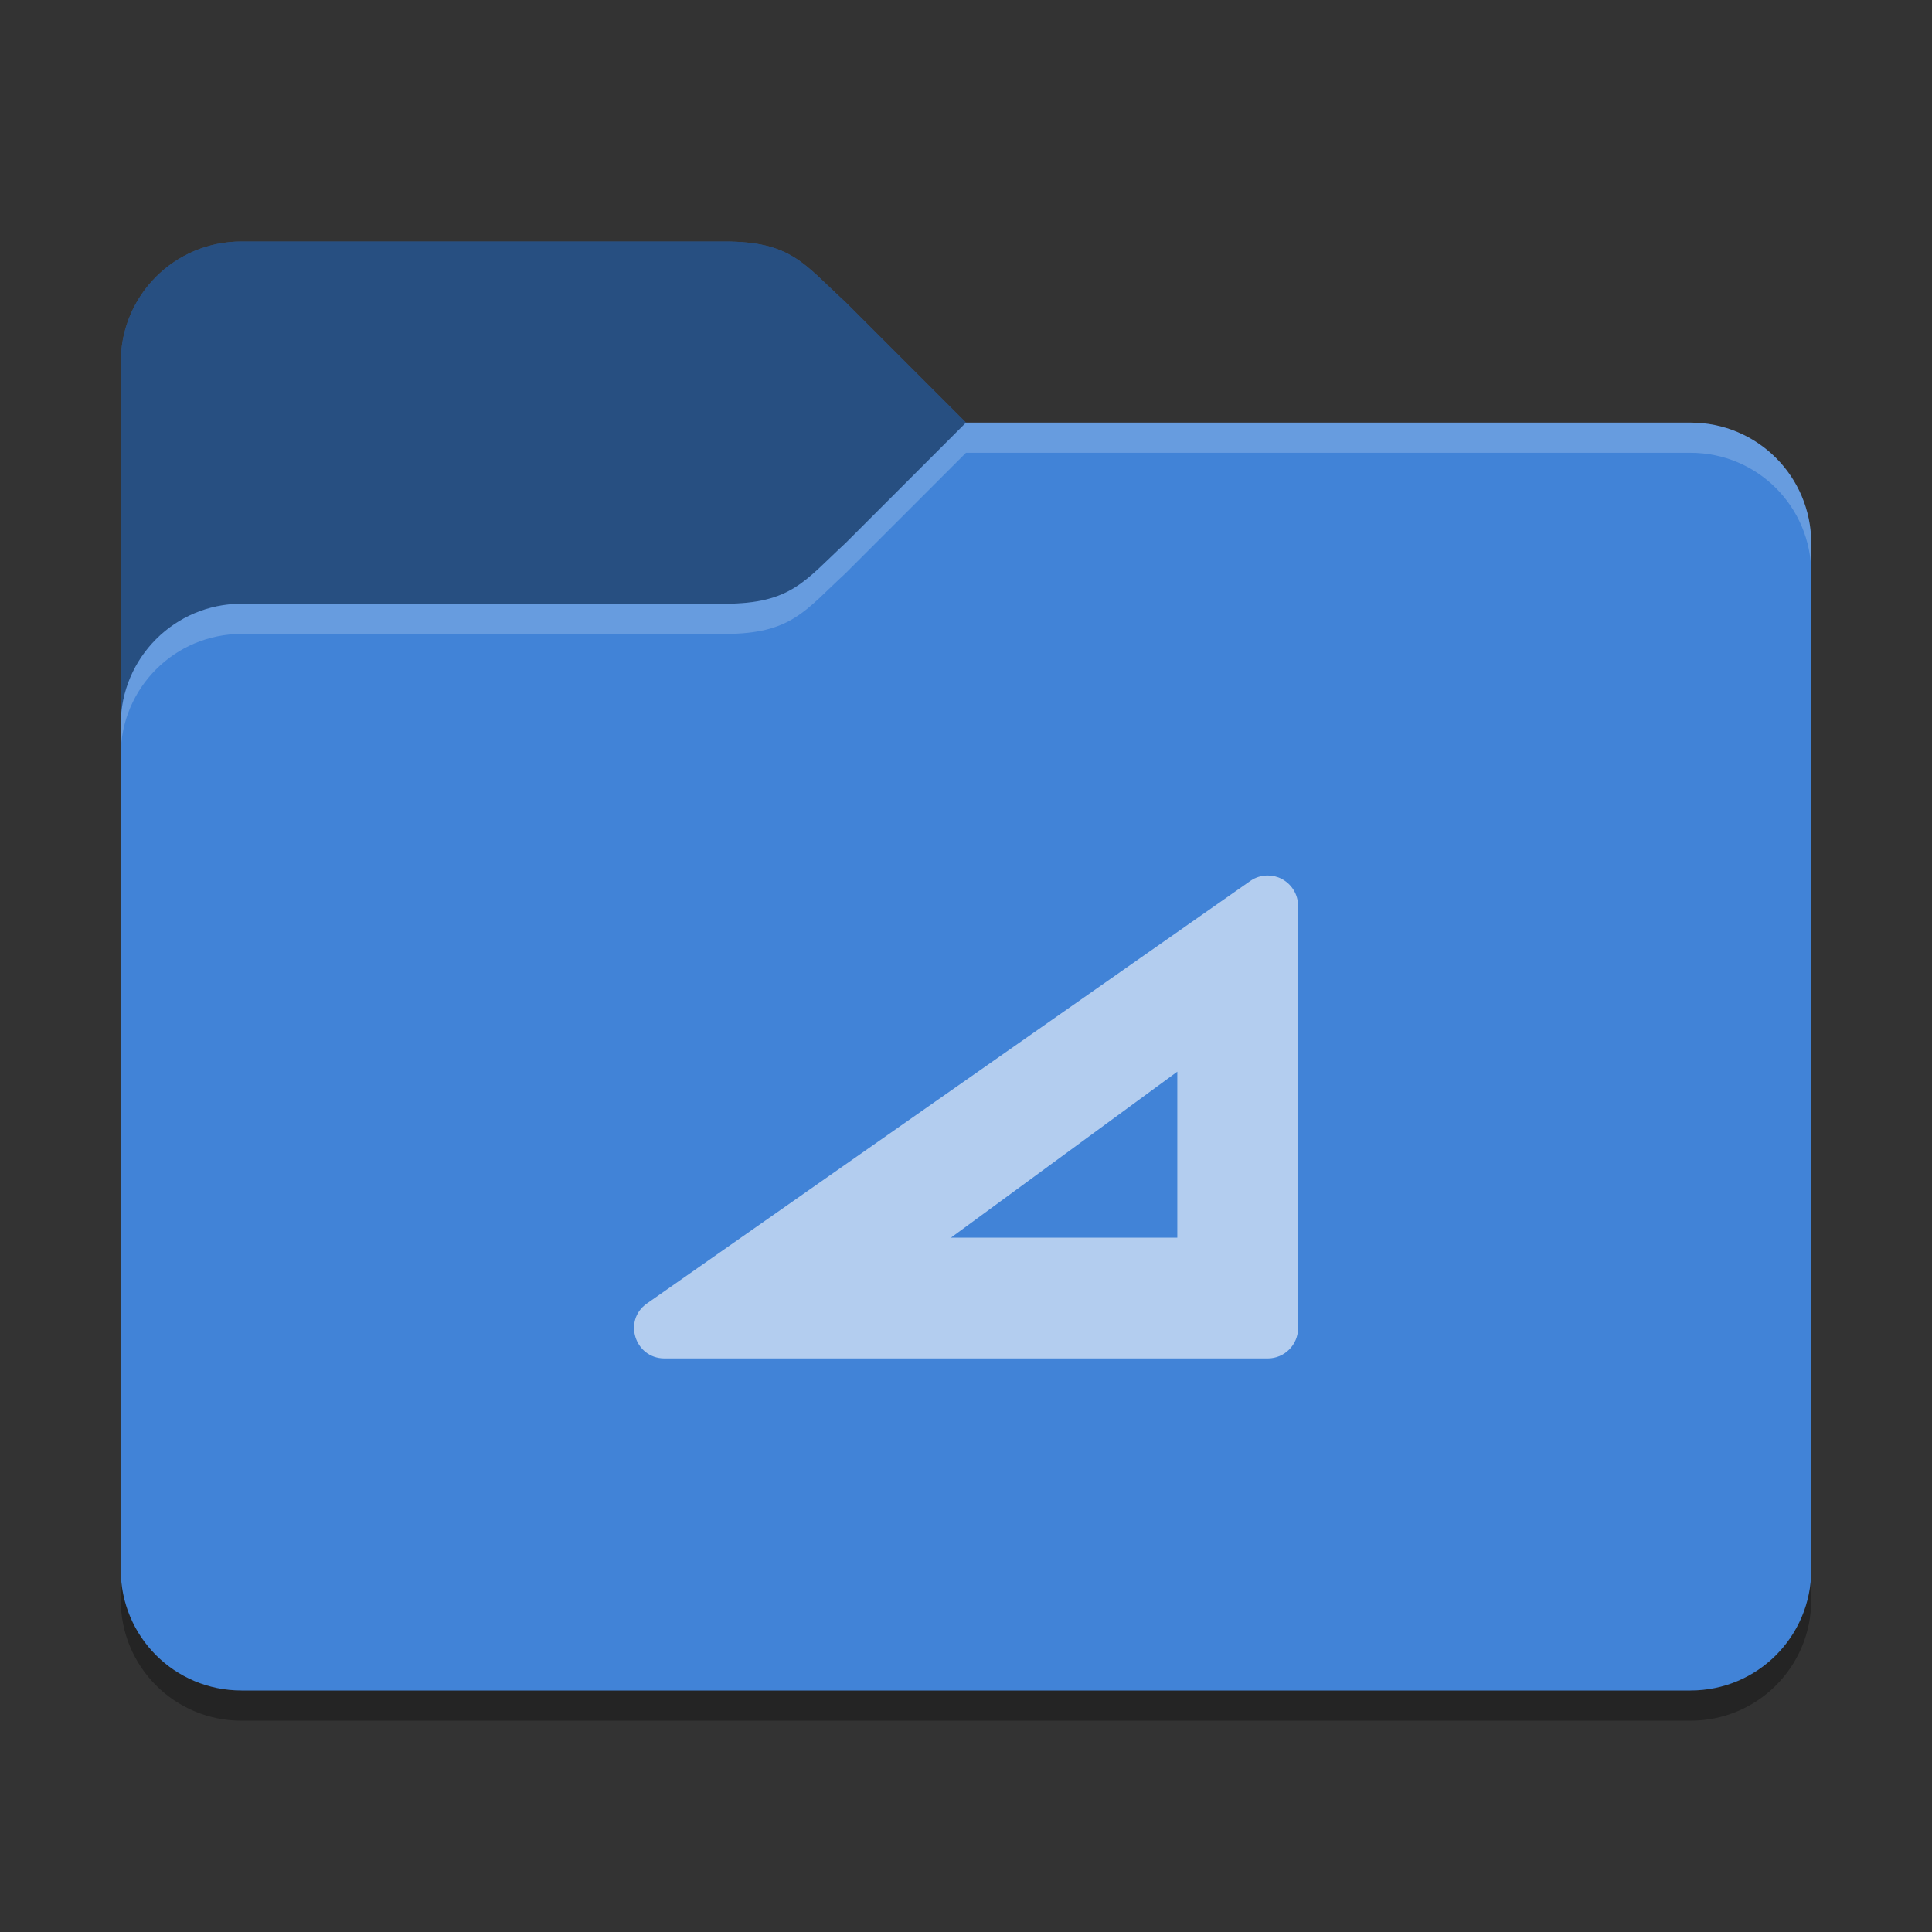 <?xml version="1.0" encoding="UTF-8" standalone="no"?>
<!-- Created with Inkscape (http://www.inkscape.org/) -->

<svg
   width="64"
   height="64"
   viewBox="0 0 64 64"
   version="1.1"
   id="svg5"
   inkscape:version="1.2.1 (1:1.2.1+202210291243+9c6d41e410)"
   sodipodi:docname="folder-blue-template.svg"
   xmlns:inkscape="http://www.inkscape.org/namespaces/inkscape"
   xmlns:sodipodi="http://sodipodi.sourceforge.net/DTD/sodipodi-0.dtd"
   xmlns="http://www.w3.org/2000/svg"
   xmlns:svg="http://www.w3.org/2000/svg">
  <rect x="0" y="0" width="64" height="64" fill="#333333" stroke="none"/>
  <sodipodi:namedview
     id="namedview7"
     pagecolor="#ffffff"
     bordercolor="#000000"
     borderopacity="0.25"
     inkscape:showpageshadow="2"
     inkscape:pageopacity="0.0"
     inkscape:pagecheckerboard="0"
     inkscape:deskcolor="#d1d1d1"
     inkscape:document-units="px"
     showgrid="false"
     inkscape:zoom="12.890625"
     inkscape:cx="32.387879"
     inkscape:cy="32.387879"
     inkscape:window-width="1920"
     inkscape:window-height="1018"
     inkscape:window-x="0"
     inkscape:window-y="28"
     inkscape:window-maximized="1"
     inkscape:current-layer="svg5" />
  <defs
     id="defs2">
    <style
       id="current-color-scheme"
       type="text/css">
         .ColorScheme-Highlight { color:#3daee9; }
     </style>
  </defs>
  <path
     d="M 8,9 C 5.784,9 4,10.784 4,13 v 40 c 0,2.216 1.784,4 4,4 h 48 c 2.216,0 4,-1.784 4,-4 V 19 c 0,-2.216 -1.784,-4 -4,-4 H 32 L 28,11 C 26.641,9.68 26.216,9 24,9 Z"
     style="opacity:0.3;fill:#000000;stroke-width:2"
     id="path1016"
     sodipodi:nodetypes="ssssssssccss" />
  <path
     id="rect184"
     style="fill:#4183d7;fill-opacity:1;stroke-width:2"

     d="M 8,8 C 5.784,8 4,9.784 4,12 v 40 c 0,2.216 1.784,4 4,4 h 48 c 2.216,0 4,-1.784 4,-4 V 18 c 0,-2.216 -1.784,-4 -4,-4 H 32 L 28,10 C 26.623,8.741 26.216,8 24,8 Z"
     sodipodi:nodetypes="sccsssssccss" />
  <path
     id="path1511"
     style="opacity:0.4;fill:#000000;fill-opacity:1;stroke-width:1"
     d="M 8,8 C 5.784,8 4,9.784 4,12 v 12 c 0,-2.209 1.791,-4 4,-4 H 24 c 2.216,0 2.666,-0.772 4,-2 l 4,-4 -4,-4 C 26.623,8.741 26.216,8 24,8 Z" />
  <path
     id="path3081"
     style="opacity:0.2;fill:#ffffff;stroke-width:2"
     d="m 32,14 -4,4 c -1.334,1.228 -1.784,2 -4,2 H 8 c -2.209,0 -4,1.791 -4,4 v 1 c 0,-2.209 1.791,-4 4,-4 h 16 c 2.216,0 2.666,-0.772 4,-2 l 4,-4 h 24 c 2.216,0 4,1.784 4,4 v -1 c 0,-2.216 -1.784,-4 -4,-4 z" />
  <path
     id="path1011"
     style="color:#000000;opacity:0.6;fill:#ffffff;fill-opacity:1;stroke:none;stroke-width:14.285;stroke-linejoin:round;-inkscape-stroke:none"
     d="m 41.996,29.002 c -0.202,-5.98e-4 -0.402,0.058 -0.574,0.178 L 21.424,43.184 C 20.633,43.744 21.03,44.99 22,45 h 20 c 0.55,-0.002 0.998,-0.45 1,-1 V 30 C 42.999,29.627 42.786,29.285 42.455,29.113 42.311,29.038 42.153,29.002 41.996,29.002 Z M 39,35.5 V 41 h -7.5 z"
     sodipodi:nodetypes="scccccccscccc" />
</svg>
